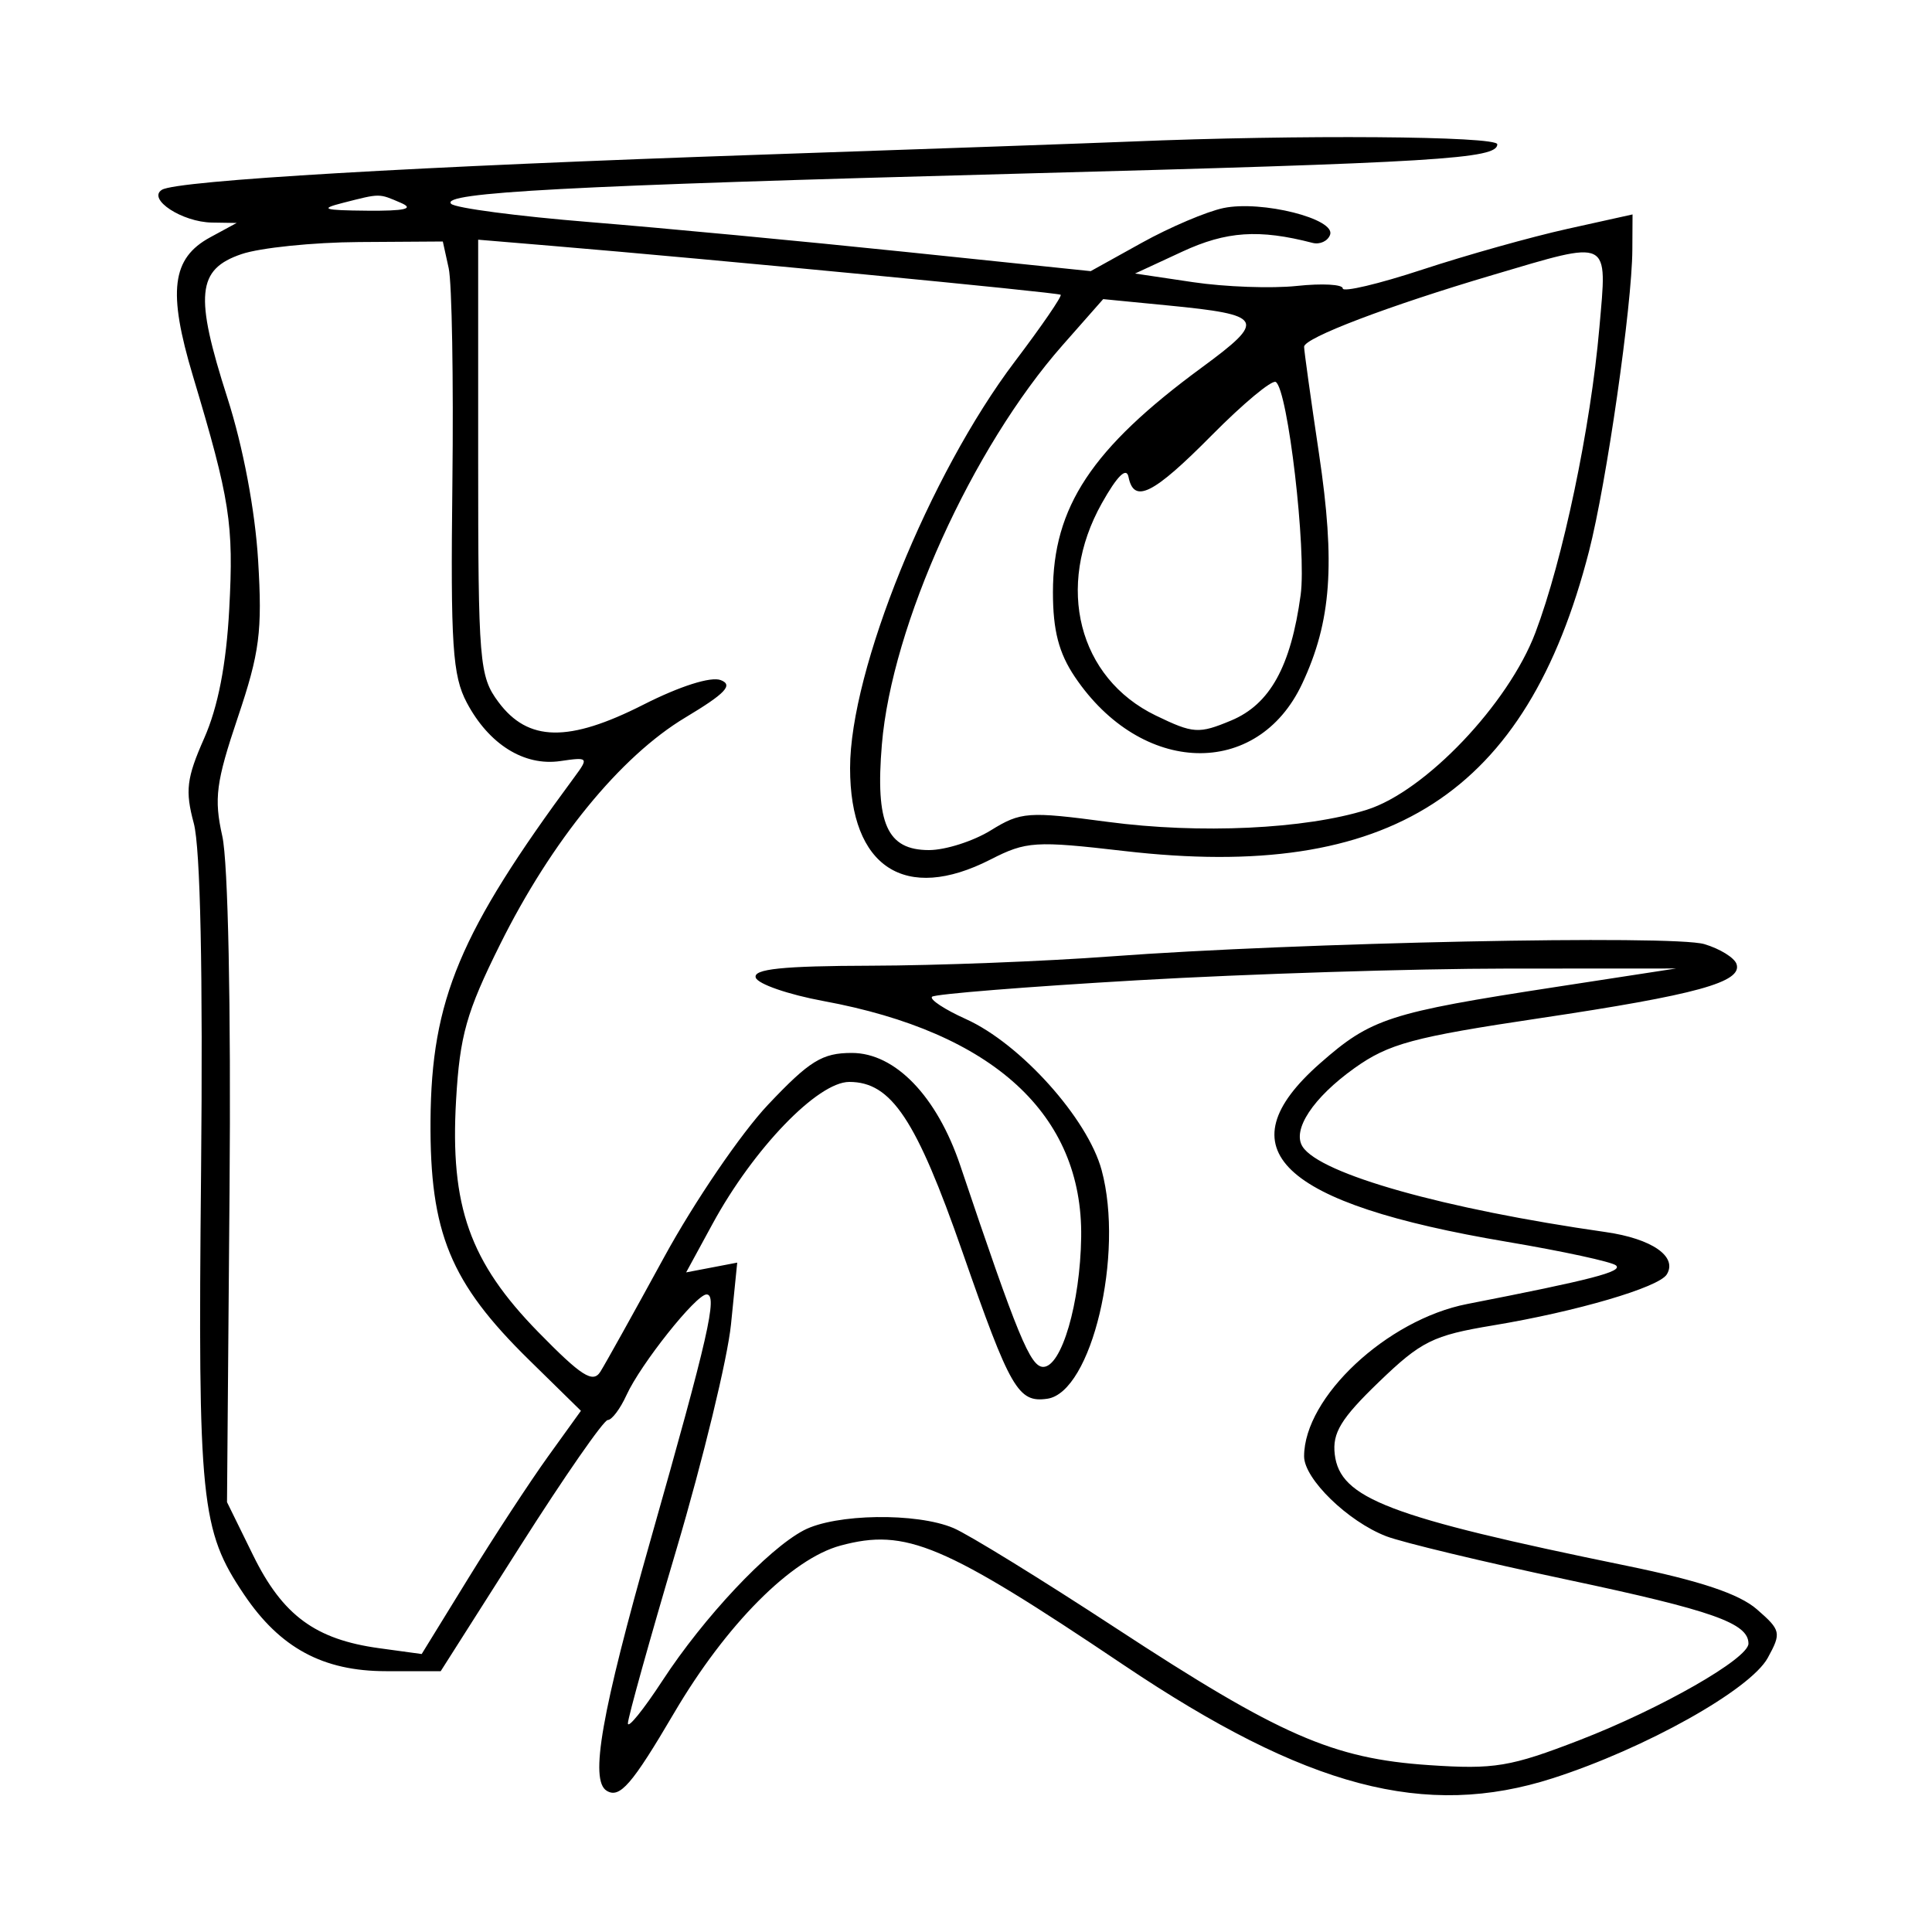 <svg xmlns="http://www.w3.org/2000/svg" width="200" height="200" viewBox="0 0 200 200" version="1.1">
	<path d="M 117 14.657 C 113.425 14.806, 96.325 15.413, 79 16.004 C 43.135 17.228, 18.327 18.680, 16.764 19.646 C 15.211 20.606, 18.850 22.992, 21.941 23.040 L 24.500 23.080 21.763 24.565 C 17.771 26.731, 17.343 30.153, 19.971 38.919 C 23.819 51.755, 24.202 54.216, 23.731 63.046 C 23.425 68.778, 22.570 73.184, 21.135 76.429 C 19.314 80.544, 19.154 81.858, 20.061 85.227 C 20.746 87.769, 21.015 100.709, 20.814 121.344 C 20.480 155.502, 20.776 158.404, 25.272 165.075 C 28.994 170.599, 33.444 173, 39.959 173 L 45.622 173 53.886 160 C 58.431 152.850, 62.494 147, 62.914 147 C 63.335 147, 64.207 145.842, 64.852 144.426 C 66.312 141.220, 72.054 134, 73.142 134 C 74.321 134, 73.334 138.332, 67.359 159.370 C 62.250 177.358, 61.035 184.286, 62.798 185.375 C 64.152 186.212, 65.413 184.760, 69.777 177.334 C 75.172 168.155, 81.922 161.367, 87.018 159.995 C 93.777 158.175, 97.637 159.804, 116.313 172.355 C 135.247 185.079, 147.549 188.325, 160.753 184.079 C 170.335 180.998, 181.191 174.918, 183 171.619 C 184.421 169.028, 184.361 168.762, 181.877 166.599 C 180.037 164.997, 176.005 163.648, 168.377 162.085 C 143.732 157.034, 138.712 155.117, 138.173 150.550 C 137.911 148.332, 138.820 146.842, 142.736 143.068 C 147.124 138.838, 148.336 138.237, 154.563 137.204 C 163.202 135.770, 171.713 133.274, 172.543 131.930 C 173.684 130.084, 171.008 128.228, 166.218 127.543 C 149.497 125.153, 136.672 121.539, 134.843 118.703 C 133.726 116.970, 135.930 113.632, 140.206 110.578 C 143.757 108.042, 146.293 107.359, 159.399 105.403 C 175.641 102.979, 180.391 101.672, 179.766 99.798 C 179.548 99.144, 178.049 98.216, 176.435 97.736 C 173.164 96.763, 134.339 97.566, 115 99.007 C 108.125 99.520, 96.950 99.953, 90.167 99.969 C 81.009 99.992, 77.937 100.310, 78.235 101.204 C 78.455 101.866, 81.614 102.957, 85.255 103.629 C 102.817 106.870, 112.103 115.379, 111.923 128.066 C 111.827 134.894, 109.895 141.500, 107.996 141.500 C 106.660 141.500, 105.353 138.327, 99.408 120.659 C 96.995 113.488, 92.674 109, 88.183 109 C 85.117 109, 83.812 109.806, 79.510 114.355 C 76.725 117.301, 71.892 124.388, 68.770 130.105 C 65.648 135.822, 62.669 141.175, 62.149 142 C 61.380 143.221, 60.188 142.460, 55.735 137.909 C 48.624 130.639, 46.577 124.867, 47.213 113.881 C 47.601 107.186, 48.283 104.774, 51.774 97.754 C 57.115 87.017, 64.228 78.306, 70.943 74.279 C 75.107 71.782, 75.931 70.911, 74.609 70.404 C 73.588 70.012, 70.376 71.033, 66.600 72.949 C 58.866 76.875, 54.662 76.798, 51.599 72.676 C 49.613 70.003, 49.500 68.641, 49.500 47.332 L 49.500 24.813 57 25.441 C 73.774 26.844, 109.520 30.279, 109.799 30.513 C 109.963 30.652, 107.830 33.762, 105.057 37.424 C 96.216 49.106, 88 69.377, 88 79.511 C 88 89.787, 93.695 93.495, 102.539 88.976 C 106.236 87.086, 107.158 87.028, 116.387 88.097 C 143.924 91.288, 158.026 82.194, 164.491 57.076 C 166.303 50.036, 168.950 31.629, 168.980 25.849 L 169 22.198 162.250 23.695 C 158.537 24.518, 151.787 26.413, 147.250 27.906 C 142.713 29.399, 139 30.277, 139 29.857 C 139 29.438, 136.863 29.322, 134.250 29.600 C 131.637 29.878, 126.800 29.702, 123.500 29.210 L 117.500 28.316 122.397 26.046 C 126.954 23.934, 130.344 23.707, 135.875 25.143 C 136.631 25.339, 137.448 24.963, 137.690 24.306 C 138.298 22.654, 130.601 20.719, 126.666 21.534 C 124.925 21.895, 121.117 23.513, 118.204 25.130 L 112.908 28.069 93.704 26.074 C 83.142 24.977, 68.425 23.587, 61 22.987 C 53.575 22.386, 47.141 21.537, 46.703 21.100 C 45.527 19.928, 58.753 19.222, 105 17.990 C 148.848 16.822, 155 16.447, 155 14.939 C 155 14.083, 134.388 13.930, 117 14.657 M 35.500 21 C 33.025 21.630, 33.463 21.772, 38 21.811 C 41.920 21.846, 42.925 21.612, 41.500 21 C 39.186 20.006, 39.407 20.006, 35.500 21 M 25 26.306 C 20.382 27.881, 20.122 30.533, 23.542 41.194 C 25.163 46.247, 26.407 52.829, 26.720 58 C 27.165 65.365, 26.884 67.538, 24.617 74.270 C 22.360 80.974, 22.139 82.660, 23.012 86.555 C 23.613 89.235, 23.918 104.162, 23.762 123.285 L 23.500 155.500 26.205 161.008 C 29.255 167.218, 32.643 169.715, 39.244 170.620 L 43.653 171.224 48.492 163.362 C 51.154 159.038, 54.863 153.373, 56.734 150.773 L 60.137 146.046 54.762 140.773 C 46.608 132.772, 44.485 127.614, 44.567 116 C 44.656 103.499, 47.580 96.521, 59.480 80.422 C 60.956 78.424, 60.899 78.361, 58.006 78.786 C 54.262 79.335, 50.612 77.056, 48.324 72.741 C 46.844 69.949, 46.637 66.797, 46.831 50.016 C 46.955 39.299, 46.783 29.287, 46.449 27.766 L 45.841 25 37.171 25.056 C 32.402 25.087, 26.925 25.650, 25 26.306 M 154.500 28.474 C 143.695 31.671, 135 34.981, 135 35.896 C 135 36.309, 135.694 41.287, 136.541 46.956 C 138.253 58.402, 137.819 64.339, 134.801 70.777 C 130.170 80.653, 118.160 80.297, 111.274 70.078 C 109.607 67.605, 109 65.265, 109 61.312 C 109 52.486, 113.017 46.416, 124.388 38.060 C 131.151 33.090, 130.878 32.593, 120.850 31.614 L 114.201 30.965 110 35.732 C 100.637 46.359, 92.326 64.719, 91.291 77.067 C 90.604 85.259, 91.827 88, 96.167 88 C 97.870 88, 100.753 87.080, 102.573 85.955 C 105.676 84.037, 106.431 83.983, 114.683 85.081 C 124.193 86.346, 135.118 85.834, 141.500 83.824 C 147.542 81.920, 156.148 72.876, 158.943 65.493 C 161.786 57.980, 164.666 44.257, 165.567 33.921 C 166.381 24.589, 166.850 24.819, 154.500 28.474 M 125.453 45.047 C 119.381 51.183, 117.383 52.186, 116.823 49.375 C 116.612 48.315, 115.650 49.264, 114.058 52.103 C 109.222 60.723, 111.630 70.190, 119.644 74.070 C 123.529 75.950, 124.094 75.987, 127.452 74.585 C 131.465 72.908, 133.627 69.003, 134.642 61.597 C 135.268 57.027, 133.318 40.314, 132.068 39.542 C 131.670 39.296, 128.693 41.773, 125.453 45.047 M 117.744 101.478 C 106.328 102.139, 96.761 102.906, 96.483 103.183 C 96.206 103.460, 97.788 104.503, 99.999 105.499 C 105.638 108.042, 112.595 115.788, 114.041 121.132 C 116.398 129.844, 112.997 144.143, 108.412 144.798 C 105.400 145.229, 104.591 143.830, 99.636 129.613 C 94.844 115.867, 92.272 112, 87.918 112 C 84.652 112, 78.001 118.903, 73.765 126.690 L 71.029 131.717 73.673 131.212 L 76.317 130.706 75.672 137.103 C 75.318 140.621, 72.772 151.116, 70.014 160.424 C 67.256 169.733, 65 177.822, 65 178.401 C 65 178.981, 66.610 176.990, 68.578 173.977 C 72.863 167.416, 79.481 160.375, 83.200 158.420 C 86.483 156.694, 94.880 156.566, 98.703 158.184 C 100.241 158.835, 107.800 163.491, 115.500 168.531 C 132.513 179.666, 137.966 182.052, 147.935 182.725 C 154.699 183.182, 156.351 182.907, 163.543 180.125 C 171.925 176.883, 181 171.695, 181 170.144 C 181 168.032, 177.300 166.724, 162.345 163.551 C 153.630 161.702, 145.150 159.668, 143.500 159.031 C 139.531 157.499, 135 153.092, 135 150.763 C 135 144.636, 143.590 136.609, 151.878 134.991 C 164.821 132.463, 168.025 131.631, 167.283 130.994 C 166.853 130.624, 161.775 129.525, 156 128.551 C 132.465 124.582, 126.566 118.953, 136.644 110.082 C 141.937 105.423, 143.769 104.828, 161 102.180 L 173.500 100.258 156 100.267 C 146.375 100.272, 129.160 100.817, 117.744 101.478" stroke="none" fill="black" fill-rule="evenodd"/>
</svg>
